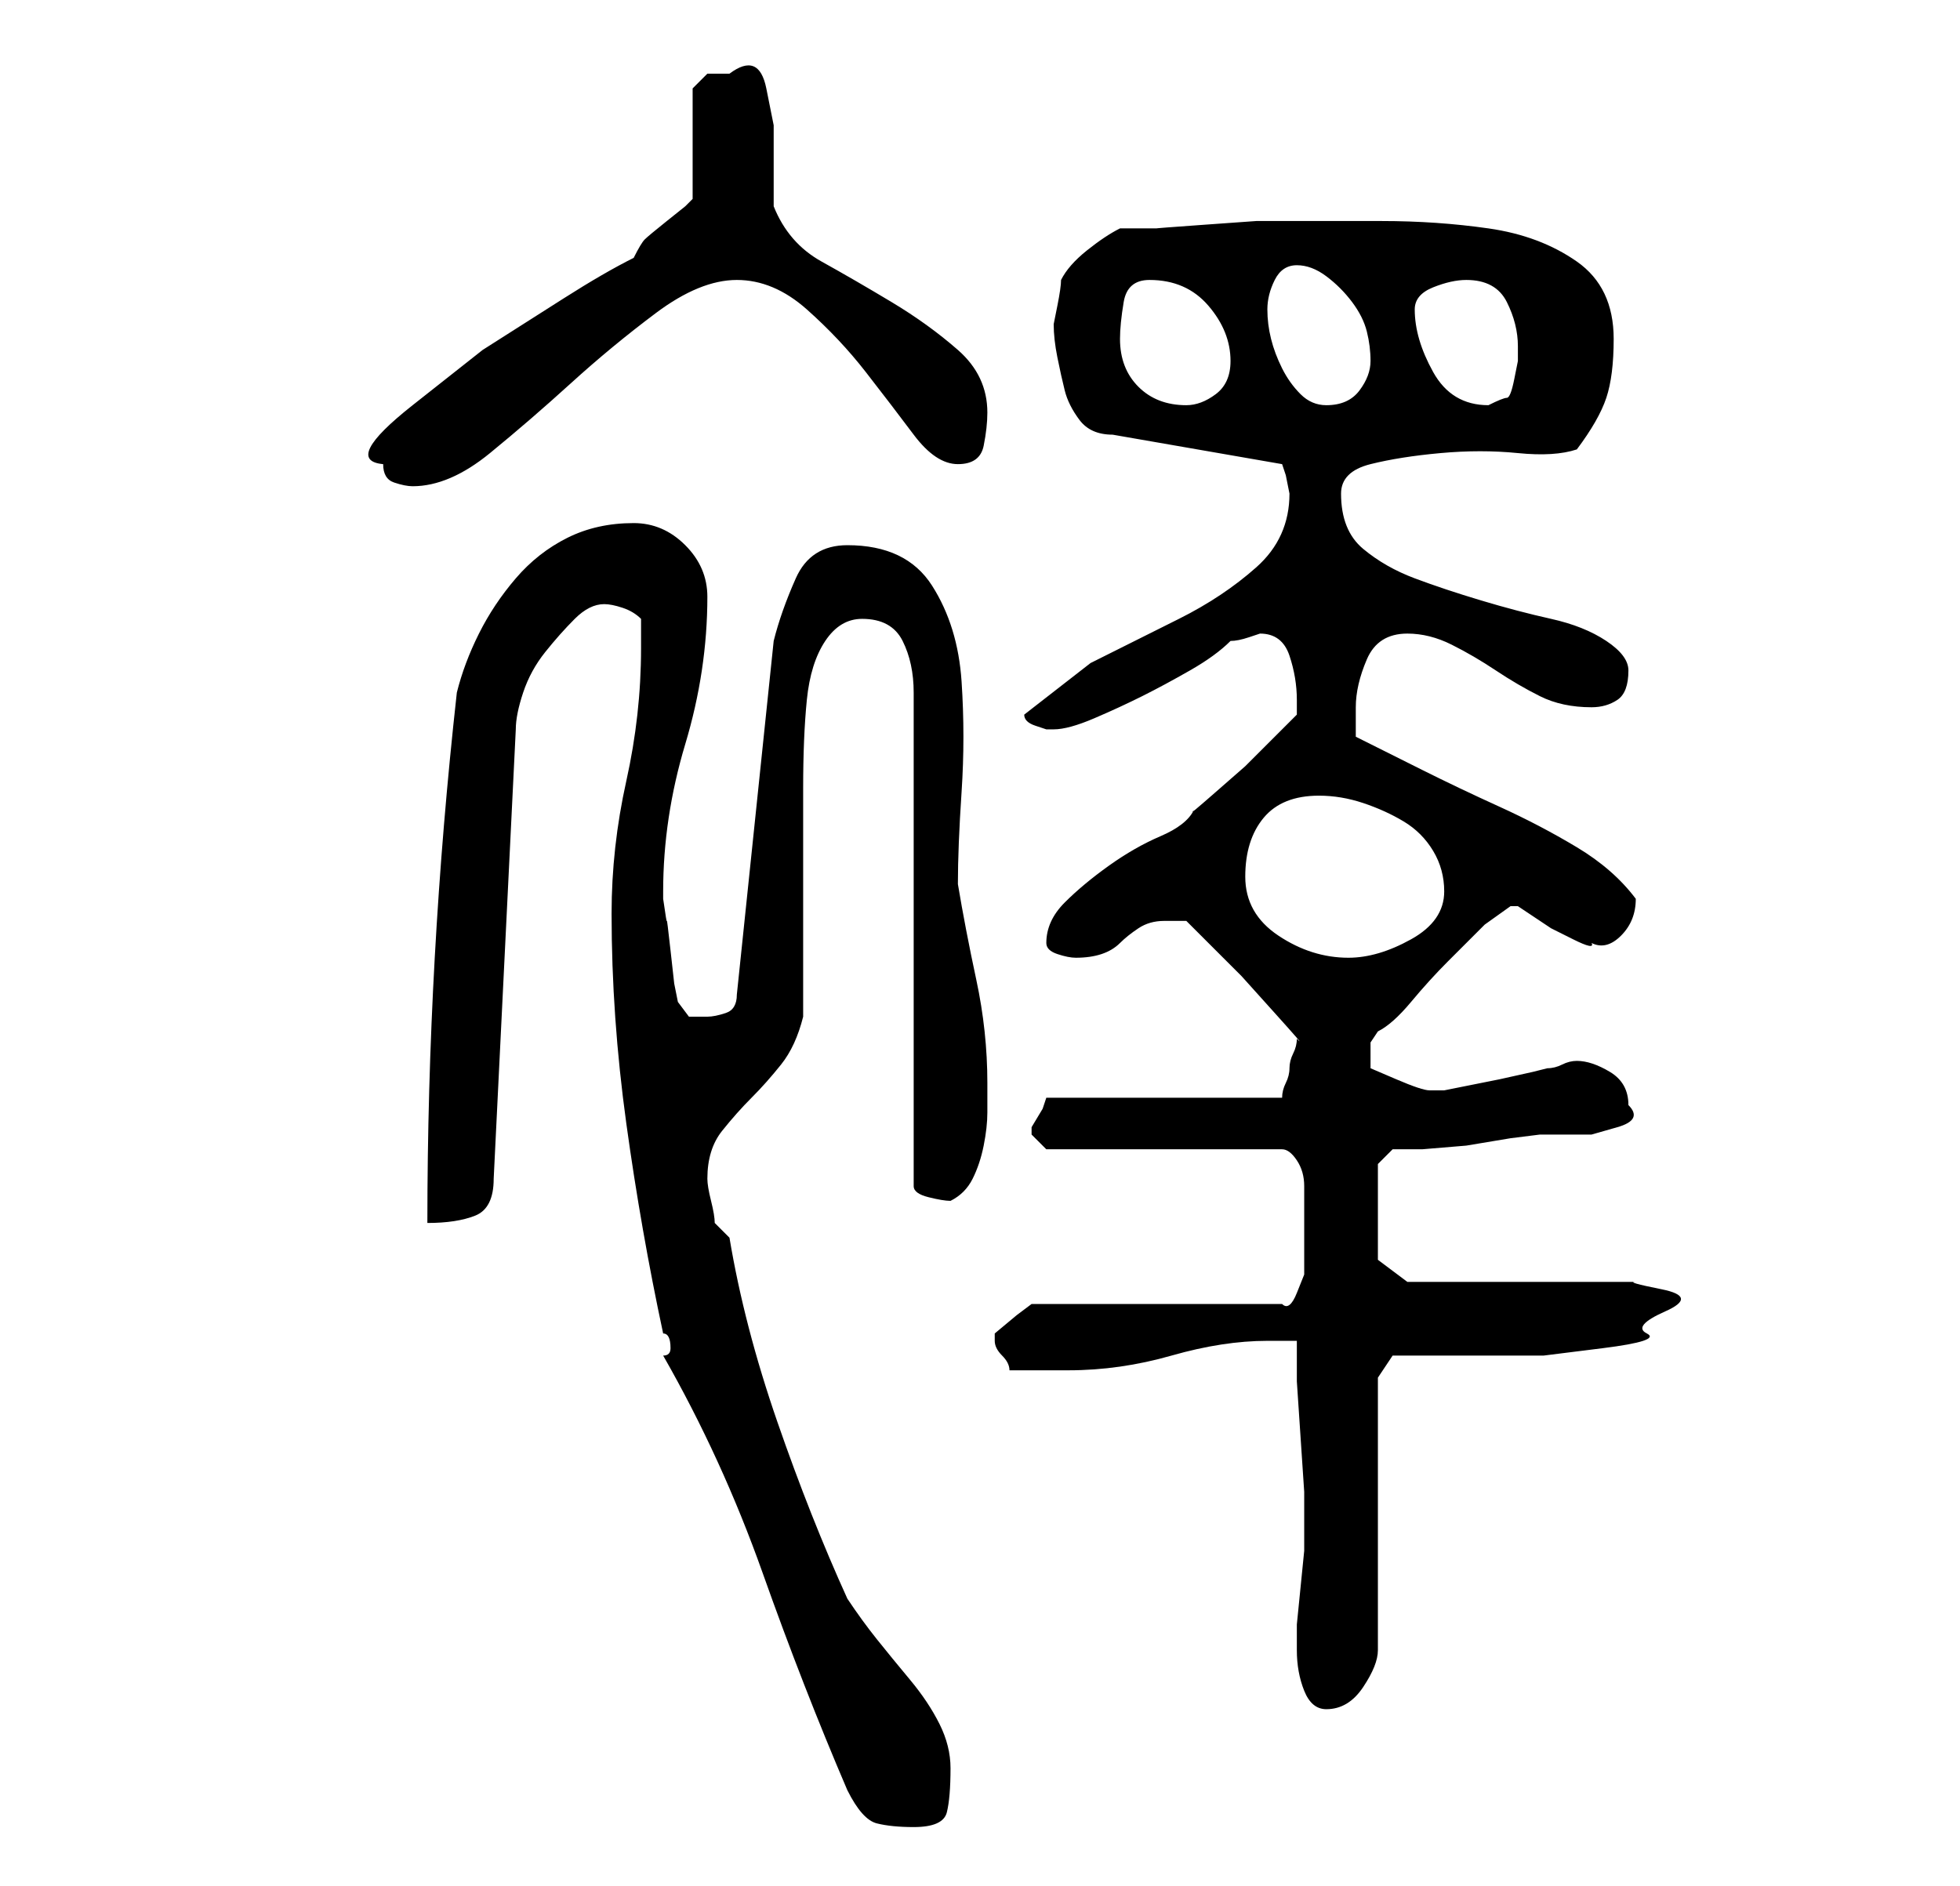 <?xml version="1.0" standalone="no"?>
<!DOCTYPE svg PUBLIC "-//W3C//DTD SVG 1.1//EN" "http://www.w3.org/Graphics/SVG/1.1/DTD/svg11.dtd" >
<svg xmlns="http://www.w3.org/2000/svg" xmlns:xlink="http://www.w3.org/1999/xlink" version="1.1" viewBox="-10 0 266 256">
   <path fill="currentColor"
d="M80 184q8 14 13.5 29.5t11.5 29.5q2 4 4 4.5t5 0.5q4 0 4.5 -2t0.5 -6q0 -3 -1.5 -6t-4 -6t-4.5 -5.5t-4 -5.5q-5 -11 -9.5 -24t-6.5 -25l-2 -2q0 -1 -0.5 -3t-0.5 -3q0 -4 2 -6.5t4 -4.5t4 -4.5t3 -6.5v-7.5v-11.5v-12q0 -7 0.5 -12t2.5 -8t5 -3q4 0 5.5 3t1.5 7v8v5v54
q0 1 2 1.5t3 0.5q2 -1 3 -3t1.5 -4.5t0.5 -4.5v-4q0 -7 -1.5 -14t-2.5 -13q0 -5 0.5 -12.5t0 -15t-4 -13t-11.5 -5.5q-5 0 -7 4.5t-3 8.5l-5 48q0 2 -1.5 2.5t-2.5 0.5h-2.5t-1.5 -2l-0.5 -2.5t-0.5 -4.5t-0.5 -4t-0.5 -3v-1q0 -10 3 -20t3 -20q0 -4 -3 -7t-7 -3q-5 0 -9 2
t-7 5.5t-5 7.5t-3 8q-2 18 -3 36t-1 36q4 0 6.5 -1t2.5 -5l3 -61q0 -2 1 -5t3 -5.5t4 -4.5t4 -2q1 0 2.5 0.5t2.5 1.5v2v2q0 9 -2 18t-2 18q0 14 2 28.5t5 28.5q1 0 1 2q0 1 -1 1zM166 224q0 3 1 5.5t3 2.5q3 0 5 -3t2 -5v-37l2 -3h4.5h7.5h8.5t8 -1t6 -2t2.5 -3t-0.5 -3
t-3.5 -1h-31l-4 -3v-13l2 -2h4t6 -0.5l6 -1t4 -0.5h3h4t3.5 -1t1.5 -3q0 -3 -2.5 -4.5t-4.5 -1.5q-1 0 -2 0.5t-2 0.5l-2 0.5t-4.5 1l-5 1l-2.5 0.5h-1h-1q-1 0 -4.5 -1.5l-3.5 -1.5v-2v-1.5t1 -1.5q2 -1 4.5 -4t5 -5.5l5 -5t3.5 -2.5h1l1.5 1l3 2t3 1.5t2.5 0.5q2 1 4 -1
t2 -5v0q-3 -4 -8 -7t-10.5 -5.5t-10.5 -5l-9 -4.5v-1.5v-2.5q0 -3 1.5 -6.5t5.5 -3.5q3 0 6 1.5t6 3.5t6 3.5t7 1.5q2 0 3.5 -1t1.5 -4q0 -2 -3 -4t-7.5 -3t-9.5 -2.5t-9 -3t-7 -4t-3 -7.5q0 -3 4 -4t9.5 -1.5t10.5 0t8 -0.5q3 -4 4 -7t1 -8q0 -7 -5 -10.5t-12 -4.5
t-14.5 -1h-11.5h-5.5t-7 0.5t-6.5 0.5h-5q-2 1 -4.5 3t-3.5 4q0 1 -0.5 3.5l-0.5 2.5q0 2 0.5 4.5t1 4.5t2 4t4.5 2l23 4l0.5 1.5t0.5 2.5q0 6 -4.5 10t-10.5 7l-12 6t-9 7q0 1 1.5 1.5l1.5 0.5h1q2 0 5.5 -1.5t6.5 -3t6.5 -3.5t5.5 -4q1 0 2.5 -0.5l1.5 -0.5q3 0 4 3t1 6v2
l-3 3l-4 4t-4 3.5t-3 2.5q-1 2 -4.5 3.5t-7 4t-6 5t-2.5 5.5q0 1 1.5 1.5t2.5 0.5q2 0 3.5 -0.5t2.5 -1.5t2.5 -2t3.5 -1h3l3 3l4.5 4.5t4.5 5t3 3.5q0 1 -0.5 2t-0.5 2t-0.5 2t-0.5 2h-32l-0.5 1.5t-1.5 2.5v1v0l1.5 1.5l0.5 0.5h32q1 0 2 1.5t1 3.5v4v3v2v3t-1 2.5t-2 1.5
h-34l-2 1.5t-3 2.5v0v1v0q0 1 1 2t1 2h8q7 0 14 -2t13 -2h4v5.5t0.5 7.5t0.5 7.5v4.5v3.5t-0.5 5t-0.5 5v3.5v0zM159 119q0 -5 2.5 -8t7.5 -3q3 0 6 1t5.5 2.5t4 4t1.5 5.5q0 4 -4.5 6.5t-8.5 2.5q-5 0 -9.5 -3t-4.5 -8zM42 63q0 2 1.5 2.5t2.5 0.5q5 0 10.5 -4.5t11 -9.5
t11.5 -9.5t11 -4.5t9.5 4t8 8.5t6.5 8.5t6 4t3.5 -2.5t0.5 -4.5q0 -5 -4 -8.5t-9 -6.5t-9.5 -5.5t-6.5 -7.5v-5v-6t-1 -5t-5 -2h-3t-2 2v15l-1 1t-2.5 2t-3 2.5t-1.5 2.5q-4 2 -9.5 5.5l-11 7t-9.5 7.5t-4 8zM142 46q0 -2 0.5 -5t3.5 -3q5 0 8 3.5t3 7.5q0 3 -2 4.5t-4 1.5
q-4 0 -6.5 -2.5t-2.5 -6.5zM162 42q0 -2 1 -4t3 -2t4 1.5t3.5 3.5t2 4t0.5 4t-1.5 4t-4.5 2q-2 0 -3.5 -1.5t-2.5 -3.5t-1.5 -4t-0.5 -4zM182 42q0 -2 2.5 -3t4.5 -1q4 0 5.5 3t1.5 6v2t-0.5 2.5t-1 2.5t-2.5 1q-5 0 -7.5 -4.5t-2.5 -8.5z" />
</svg>
